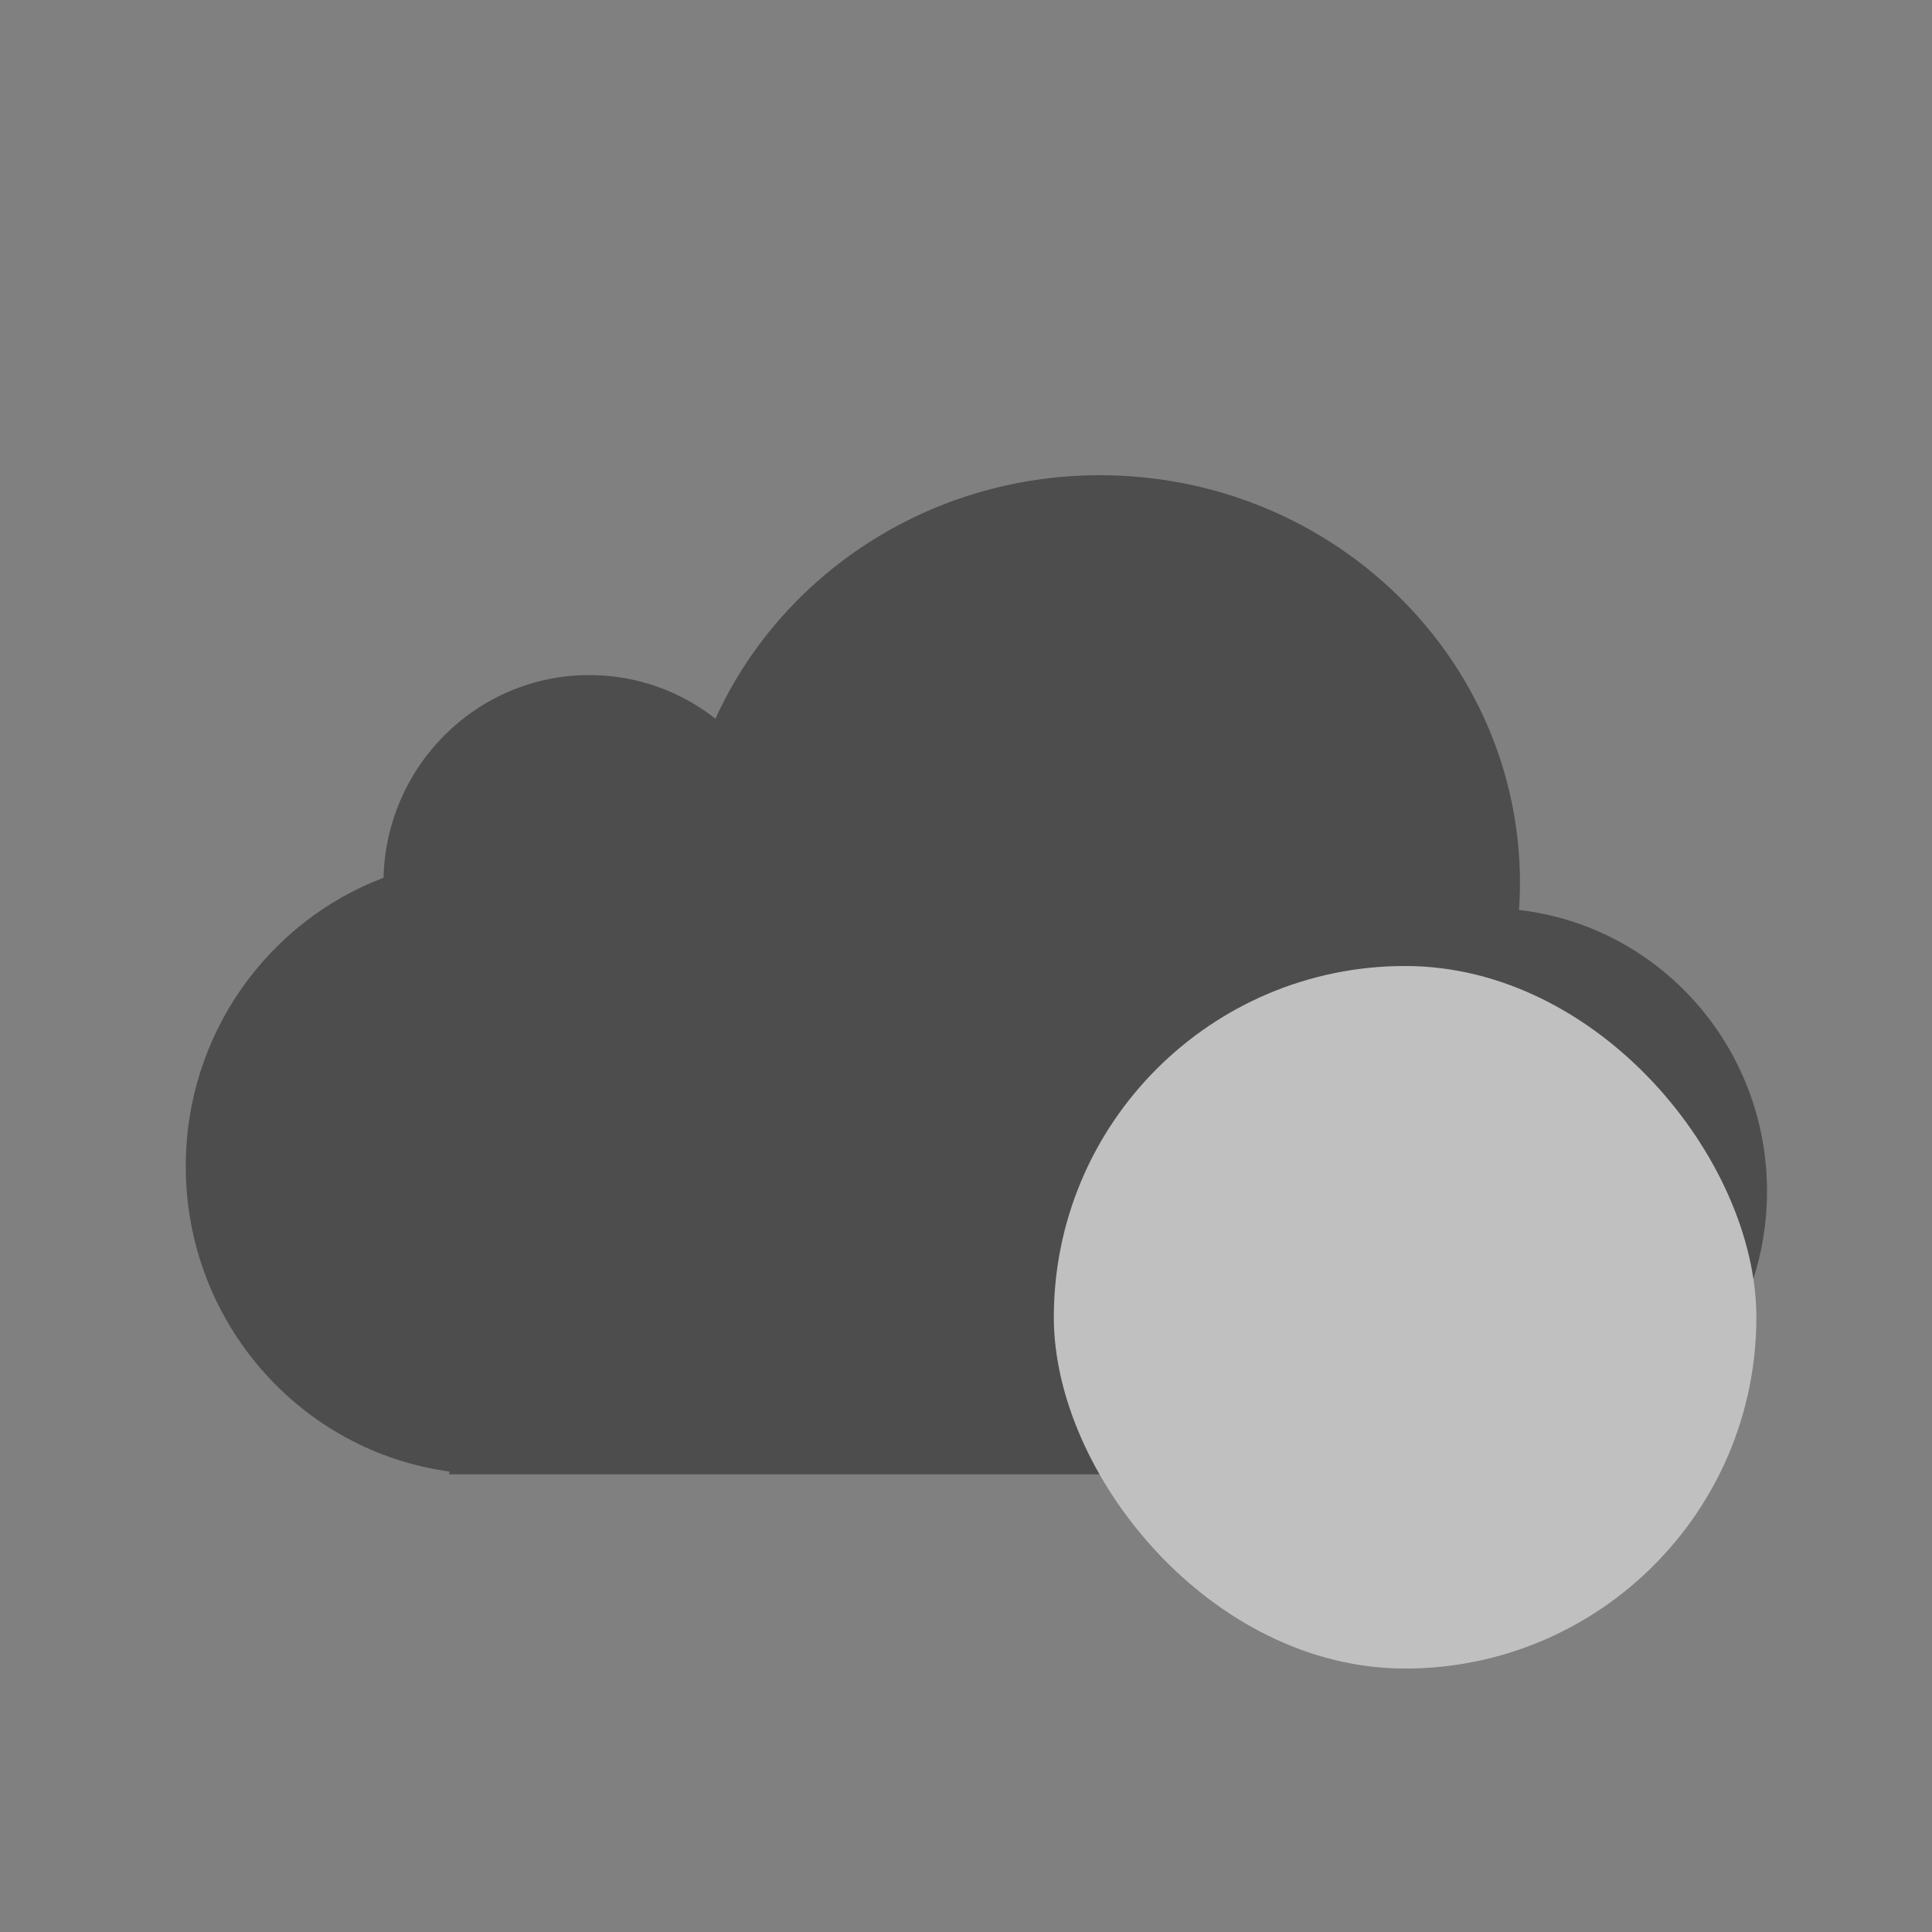 <?xml version="1.0" encoding="UTF-8" standalone="no"?>
<!-- Created with Inkscape (http://www.inkscape.org/) -->

<svg
   xmlns:sketch="http://www.bohemiancoding.com/sketch/ns"
   xmlns:dc="http://purl.org/dc/elements/1.1/"
   xmlns:cc="http://creativecommons.org/ns#"
   xmlns:rdf="http://www.w3.org/1999/02/22-rdf-syntax-ns#"
   xmlns:svg="http://www.w3.org/2000/svg"
   xmlns="http://www.w3.org/2000/svg"
   xmlns:sodipodi="http://sodipodi.sourceforge.net/DTD/sodipodi-0.dtd"
   xmlns:inkscape="http://www.inkscape.org/namespaces/inkscape"
   width="22"
   height="22"
   id="svg3049"
   version="1.1"
   inkscape:version="0.91 r13725"
   sodipodi:docname="state-offline.svg"
   inkscape:export-filename="/home/uri/.kde/share/icons/NITRUX-KDE/16x16/actions/view-right-new.png"
   inkscape:export-xdpi="30"
   inkscape:export-ydpi="30">
  <rect width="100%" height="100%" fill="#808080" stroke="none"/>
  <defs
     id="defs3051">
    <style
       type="text/css"
       id="current-color-scheme">
      .ColorScheme-Text {
        color:#31363b;
      }
      .ColorScheme-Background {
        color:#eff0f1;
      }
      .ColorScheme-Highlight {
        color:#3daee9;
      }
      .ColorScheme-ViewText {
        color:#31363b;
      }
      .ColorScheme-ViewBackground {
        color:#fcfcfc;
      }
      .ColorScheme-ViewHover {
        color:#93cee9;
      }
      .ColorScheme-ViewFocus{
        color:#3daee9;
      }
      .ColorScheme-ButtonText {
        color:#31363b;
      }
      .ColorScheme-ButtonBackground {
        color:#eff0f1;
      }
      .ColorScheme-ButtonHover {
        color:#93cee9;
      }
      .ColorScheme-ButtonFocus{
        color:#3daee9;
      }
      </style>
    <style
       id="current-color-scheme-9"
       type="text/css">
      .ColorScheme-Text {
        color:#4d4d4d;
      }
      .ColorScheme-Background {
        color:#eff0f1;
      }
      .ColorScheme-Highlight {
        color:#3daee9;
      }
      .ColorScheme-ViewText {
        color:#31363b;
      }
      .ColorScheme-ViewBackground {
        color:#fcfcfc;
      }
      .ColorScheme-ViewHover {
        color:#93cee9;
      }
      .ColorScheme-ViewFocus{
        color:#3daee9;
      }
      .ColorScheme-ButtonText {
        color:#31363b;
      }
      .ColorScheme-ButtonBackground {
        color:#eff0f1;
      }
      .ColorScheme-ButtonHover {
        color:#93cee9;
      }
      .ColorScheme-ButtonFocus{
        color:#3daee9;
      }
      </style>
  </defs>
  <sodipodi:namedview
     id="base"
     pagecolor="#ffffff"
     bordercolor="#666666"
     borderopacity="1.0"
     inkscape:pageopacity="0.0"
     inkscape:pageshadow="2"
     inkscape:zoom="22.627417"
     inkscape:cx="-5.439074"
     inkscape:cy="9.963905"
     inkscape:document-units="px"
     inkscape:current-layer="layer1-9"
     showgrid="true"
     fit-margin-top="0"
     fit-margin-left="0"
     fit-margin-right="0"
     fit-margin-bottom="0"
     inkscape:window-width="1366"
     inkscape:window-height="685"
     inkscape:window-x="0"
     inkscape:window-y="0"
     inkscape:window-maximized="1"
     inkscape:showpageshadow="false"
     borderlayer="true"
     inkscape:object-nodes="true"
     inkscape:snap-global="true"
     inkscape:snap-bbox="true">
    <sodipodi:guide
       position="2,20"
       orientation="18,0"
       id="guide4067" />
    <sodipodi:guide
       position="2,2"
       orientation="0,18"
       id="guide4069" />
    <sodipodi:guide
       position="35,19.938"
       orientation="0,-18"
       id="guide4073" />
    <sodipodi:guide
       position="3,19"
       orientation="16,0"
       id="guide4077" />
    <sodipodi:guide
       position="3,3"
       orientation="0,16"
       id="guide4079" />
    <sodipodi:guide
       position="19,3"
       orientation="-16,0"
       id="guide4081" />
    <sodipodi:guide
       position="19,19"
       orientation="0,-16"
       id="guide4083" />
    <inkscape:grid
       type="xygrid"
       id="grid4085" />
  </sodipodi:namedview>
  <g
     inkscape:label="Capa 1"
     inkscape:groupmode="layer"
     id="layer1"
     transform="translate(-421.714,-525.791)">
    <rect
       style="fill:#f2f2f2;fill-opacity:1;stroke:none"
       id="rect4035"
       width="0"
       height="14.668"
       x="369.096"
       y="509.907" />
    <rect
       style="fill:#f2f2f2;fill-opacity:1;stroke:none"
       id="rect4035-8"
       width="0"
       height="14.668"
       x="376.057"
       y="532.478" />
    <rect
       style="fill:#f2f2f2;fill-opacity:1;stroke:none"
       id="rect4035-0"
       width="0"
       height="14.668"
       x="377.87"
       y="531.417" />
    <rect
       style="fill:#f2f2f2;fill-opacity:1;stroke:none"
       id="rect4035-06"
       width="0"
       height="14.668"
       x="351.94"
       y="506.126" />
    <rect
       style="fill:#f2f2f2;fill-opacity:1;stroke:none"
       id="rect4035-8-7"
       width="0"
       height="14.668"
       x="358.9"
       y="528.697" />
    <rect
       style="fill:#f2f2f2;fill-opacity:1;stroke:none"
       id="rect4035-0-42"
       width="0"
       height="14.668"
       x="360.714"
       y="527.636" />
    <rect
       style="fill:#f2f2f2;fill-opacity:1;stroke:none"
       id="rect4035-3"
       width="0"
       height="14.668"
       x="351.94"
       y="506.126" />
    <rect
       style="fill:#f2f2f2;fill-opacity:1;stroke:none"
       id="rect4035-8-9"
       width="0"
       height="14.668"
       x="358.9"
       y="528.697" />
    <rect
       style="fill:#f2f2f2;fill-opacity:1;stroke:none"
       id="rect4035-0-4"
       width="0"
       height="14.668"
       x="360.714"
       y="527.636" />
    <rect
       style="fill:#f2f2f2;fill-opacity:1;stroke:none"
       id="rect4035-2"
       width="0"
       height="14.668"
       x="351.94"
       y="506.126" />
    <rect
       style="fill:#f2f2f2;fill-opacity:1;stroke:none"
       id="rect4035-8-99"
       width="0"
       height="14.668"
       x="358.9"
       y="528.697" />
    <rect
       style="fill:#f2f2f2;fill-opacity:1;stroke:none"
       id="rect4035-0-43"
       width="0"
       height="14.668"
       x="360.714"
       y="527.636" />
    <rect
       style="fill:#f2f2f2;fill-opacity:1;stroke:none"
       id="rect4035-3-9"
       width="0"
       height="14.668"
       x="351.94"
       y="506.126" />
    <rect
       style="fill:#f2f2f2;fill-opacity:1;stroke:none"
       id="rect4035-8-9-9"
       width="0"
       height="14.668"
       x="358.9"
       y="528.697" />
    <rect
       style="fill:#f2f2f2;fill-opacity:1;stroke:none"
       id="rect4035-0-4-4"
       width="0"
       height="14.668"
       x="360.714"
       y="527.636" />
    <rect
       style="fill:#f2f2f2;fill-opacity:1;stroke:none"
       id="rect4035-5"
       width="0"
       height="11"
       x="422.21"
       y="527.415" />
    <rect
       style="fill:#f2f2f2;fill-opacity:1;stroke:none"
       id="rect4035-7"
       width="0"
       height="11"
       x="417.658"
       y="529.935" />
    <rect
       style="fill:#f2f2f2;fill-opacity:1;stroke:none"
       id="rect4035-9"
       width="0"
       height="11"
       x="413.15"
       y="517.516" />
    <rect
       style="fill:#f2f2f2;fill-opacity:1;stroke:none"
       id="rect4035-96"
       width="0"
       height="11"
       x="413.994"
       y="529.753" />
    <rect
       style="fill:#f2f2f2;fill-opacity:1;stroke:none"
       id="rect4035-7-0"
       width="0"
       height="11"
       x="409.442"
       y="532.273" />
    <rect
       style="fill:#f2f2f2;fill-opacity:1;stroke:none"
       id="rect4035-9-6"
       width="0"
       height="11"
       x="404.934"
       y="519.854" />
    <rect
       style="fill:#f2f2f2;fill-opacity:1;stroke:none"
       id="rect4035-1"
       width="0"
       height="11"
       x="422.21"
       y="527.415" />
    <rect
       style="fill:#f2f2f2;fill-opacity:1;stroke:none"
       id="rect4035-7-2"
       width="0"
       height="11"
       x="417.658"
       y="529.935" />
    <rect
       style="fill:#f2f2f2;fill-opacity:1;stroke:none"
       id="rect4035-9-0"
       width="0"
       height="11"
       x="413.15"
       y="517.516" />
    <rect
       style="fill:#f2f2f2;fill-opacity:1;stroke:none"
       id="rect4035-96-9"
       width="0"
       height="11"
       x="413.994"
       y="529.753" />
    <rect
       style="fill:#f2f2f2;fill-opacity:1;stroke:none"
       id="rect4035-7-0-9"
       width="0"
       height="11"
       x="409.442"
       y="532.273" />
    <rect
       style="fill:#f2f2f2;fill-opacity:1;stroke:none"
       id="rect4035-9-6-9"
       width="0"
       height="11"
       x="404.934"
       y="519.854" />
    <path
       style="fill:#ffffff;fill-opacity:1;fill-rule:evenodd;stroke:none;stroke-width:1px;stroke-linecap:butt;stroke-linejoin:miter;stroke-opacity:1"
       d="m 440.214,540.291 -2.25,2.25 -0.75,-0.75 -0.75,0.75 0.75,0.75 0.75,0.75 3,-3 -0.75,-0.75 z"
       id="path4142"
       inkscape:connector-curvature="0" />
    <g
       id="layer1-2"
       inkscape:label="Capa 1"
       transform="translate(-3.8485667e-6,1.5865515e-6)">
      <rect
         y="509.907"
         x="369.096"
         height="14.668"
         width="0"
         id="rect4035-969"
         style="fill:#f2f2f2;fill-opacity:1;stroke:none" />
      <rect
         y="532.478"
         x="376.057"
         height="14.668"
         width="0"
         id="rect4035-8-74"
         style="fill:#f2f2f2;fill-opacity:1;stroke:none" />
      <rect
         y="531.417"
         x="377.87"
         height="14.668"
         width="0"
         id="rect4035-0-1"
         style="fill:#f2f2f2;fill-opacity:1;stroke:none" />
      <rect
         y="506.126"
         x="351.94"
         height="14.668"
         width="0"
         id="rect4035-06-5"
         style="fill:#f2f2f2;fill-opacity:1;stroke:none" />
      <rect
         y="528.697"
         x="358.9"
         height="14.668"
         width="0"
         id="rect4035-8-7-3"
         style="fill:#f2f2f2;fill-opacity:1;stroke:none" />
      <rect
         y="527.636"
         x="360.714"
         height="14.668"
         width="0"
         id="rect4035-0-42-2"
         style="fill:#f2f2f2;fill-opacity:1;stroke:none" />
      <rect
         y="506.126"
         x="351.94"
         height="14.668"
         width="0"
         id="rect4035-3-3"
         style="fill:#f2f2f2;fill-opacity:1;stroke:none" />
      <rect
         y="528.697"
         x="358.9"
         height="14.668"
         width="0"
         id="rect4035-8-9-1"
         style="fill:#f2f2f2;fill-opacity:1;stroke:none" />
      <rect
         y="527.636"
         x="360.714"
         height="14.668"
         width="0"
         id="rect4035-0-4-2"
         style="fill:#f2f2f2;fill-opacity:1;stroke:none" />
      <rect
         y="506.126"
         x="351.94"
         height="14.668"
         width="0"
         id="rect4035-2-6"
         style="fill:#f2f2f2;fill-opacity:1;stroke:none" />
      <rect
         y="528.697"
         x="358.9"
         height="14.668"
         width="0"
         id="rect4035-8-99-4"
         style="fill:#f2f2f2;fill-opacity:1;stroke:none" />
      <rect
         y="527.636"
         x="360.714"
         height="14.668"
         width="0"
         id="rect4035-0-43-0"
         style="fill:#f2f2f2;fill-opacity:1;stroke:none" />
      <rect
         y="506.126"
         x="351.94"
         height="14.668"
         width="0"
         id="rect4035-3-9-7"
         style="fill:#f2f2f2;fill-opacity:1;stroke:none" />
      <rect
         y="528.697"
         x="358.9"
         height="14.668"
         width="0"
         id="rect4035-8-9-9-7"
         style="fill:#f2f2f2;fill-opacity:1;stroke:none" />
      <rect
         y="527.636"
         x="360.714"
         height="14.668"
         width="0"
         id="rect4035-0-4-4-6"
         style="fill:#f2f2f2;fill-opacity:1;stroke:none" />
      <rect
         y="527.415"
         x="422.21"
         height="11"
         width="0"
         id="rect4035-5-3"
         style="fill:#f2f2f2;fill-opacity:1;stroke:none" />
      <rect
         y="529.935"
         x="417.658"
         height="11"
         width="0"
         id="rect4035-7-7"
         style="fill:#f2f2f2;fill-opacity:1;stroke:none" />
      <rect
         y="517.516"
         x="413.15"
         height="11"
         width="0"
         id="rect4035-9-8"
         style="fill:#f2f2f2;fill-opacity:1;stroke:none" />
      <rect
         y="529.753"
         x="413.994"
         height="11"
         width="0"
         id="rect4035-96-6"
         style="fill:#f2f2f2;fill-opacity:1;stroke:none" />
      <rect
         y="532.273"
         x="409.442"
         height="11"
         width="0"
         id="rect4035-7-0-2"
         style="fill:#f2f2f2;fill-opacity:1;stroke:none" />
      <rect
         y="519.854"
         x="404.934"
         height="11"
         width="0"
         id="rect4035-9-6-6"
         style="fill:#f2f2f2;fill-opacity:1;stroke:none" />
      <rect
         y="527.415"
         x="422.21"
         height="11"
         width="0"
         id="rect4035-1-5"
         style="fill:#f2f2f2;fill-opacity:1;stroke:none" />
      <rect
         y="529.935"
         x="417.658"
         height="11"
         width="0"
         id="rect4035-7-2-2"
         style="fill:#f2f2f2;fill-opacity:1;stroke:none" />
      <rect
         y="517.516"
         x="413.15"
         height="11"
         width="0"
         id="rect4035-9-0-4"
         style="fill:#f2f2f2;fill-opacity:1;stroke:none" />
      <rect
         y="529.753"
         x="413.994"
         height="11"
         width="0"
         id="rect4035-96-9-7"
         style="fill:#f2f2f2;fill-opacity:1;stroke:none" />
      <rect
         y="532.273"
         x="409.442"
         height="11"
         width="0"
         id="rect4035-7-0-9-3"
         style="fill:#f2f2f2;fill-opacity:1;stroke:none" />
      <rect
         y="519.854"
         x="404.934"
         height="11"
         width="0"
         id="rect4035-9-6-9-8"
         style="fill:#f2f2f2;fill-opacity:1;stroke:none" />
      <g
         inkscape:label="Capa 1"
         id="layer1-1"
         transform="matrix(1.209,0,0,1.209,423.023,-725.578)">
        <g
           transform="matrix(0.905,0,0,0.905,-365.917,562.06)"
           id="layer1-0"
           inkscape:label="Capa 1"
           style="fill:none;fill-opacity:1;stroke:#4f96d1;stroke-opacity:1" />
        <g
           transform="translate(-401.012,510.634)"
           id="layer1-00"
           inkscape:label="Capa 1">
          <g
             transform="translate(5.056,-5.251)"
             id="layer1-4"
             inkscape:label="Capa 1">
            <g
               transform="matrix(0.78,0,0,0.784,95.975,112.355)"
               id="g4187"
               style="fill:#4d4d4d;fill-opacity:1">
              <path
                 style="fill:#4d4d4d;fill-opacity:1"
                 sketch:type="MSShapeGroup"
                 id="Cloud"
                 d="m 391.842,540.913 c -0.421,-0.329 -0.949,-0.524 -1.523,-0.524 -1.351,0 -2.451,1.084 -2.485,2.435 -1.395,0.526 -2.388,1.88 -2.388,3.466 0,1.874 1.385,3.423 3.182,3.667 l 0,0 0,0.034 12.73,0 0,-0.006 c 1.775,-0.104 3.182,-1.584 3.182,-3.395 0,-1.747 -1.309,-3.186 -2.994,-3.379 0.007,-0.106 0.011,-0.214 0.011,-0.322 0,-2.707 -2.271,-4.901 -5.072,-4.901 -2.073,0 -3.856,1.202 -4.643,2.925 z"
                 inkscape:connector-curvature="0" />
            </g>
          </g>
        </g>
      </g>
    </g>
    <g
       inkscape:label="Capa 1"
       id="layer1-9"
       transform="translate(426.714,-500.571)">
      <rect
         style="opacity:1;fill:#c0c0c0;fill-opacity:1;stroke:none"
         id="rect4153"
         width="8"
         height="8"
         x="7"
         y="1037.362"
         ry="4" />
    </g>
  </g>
</svg>
